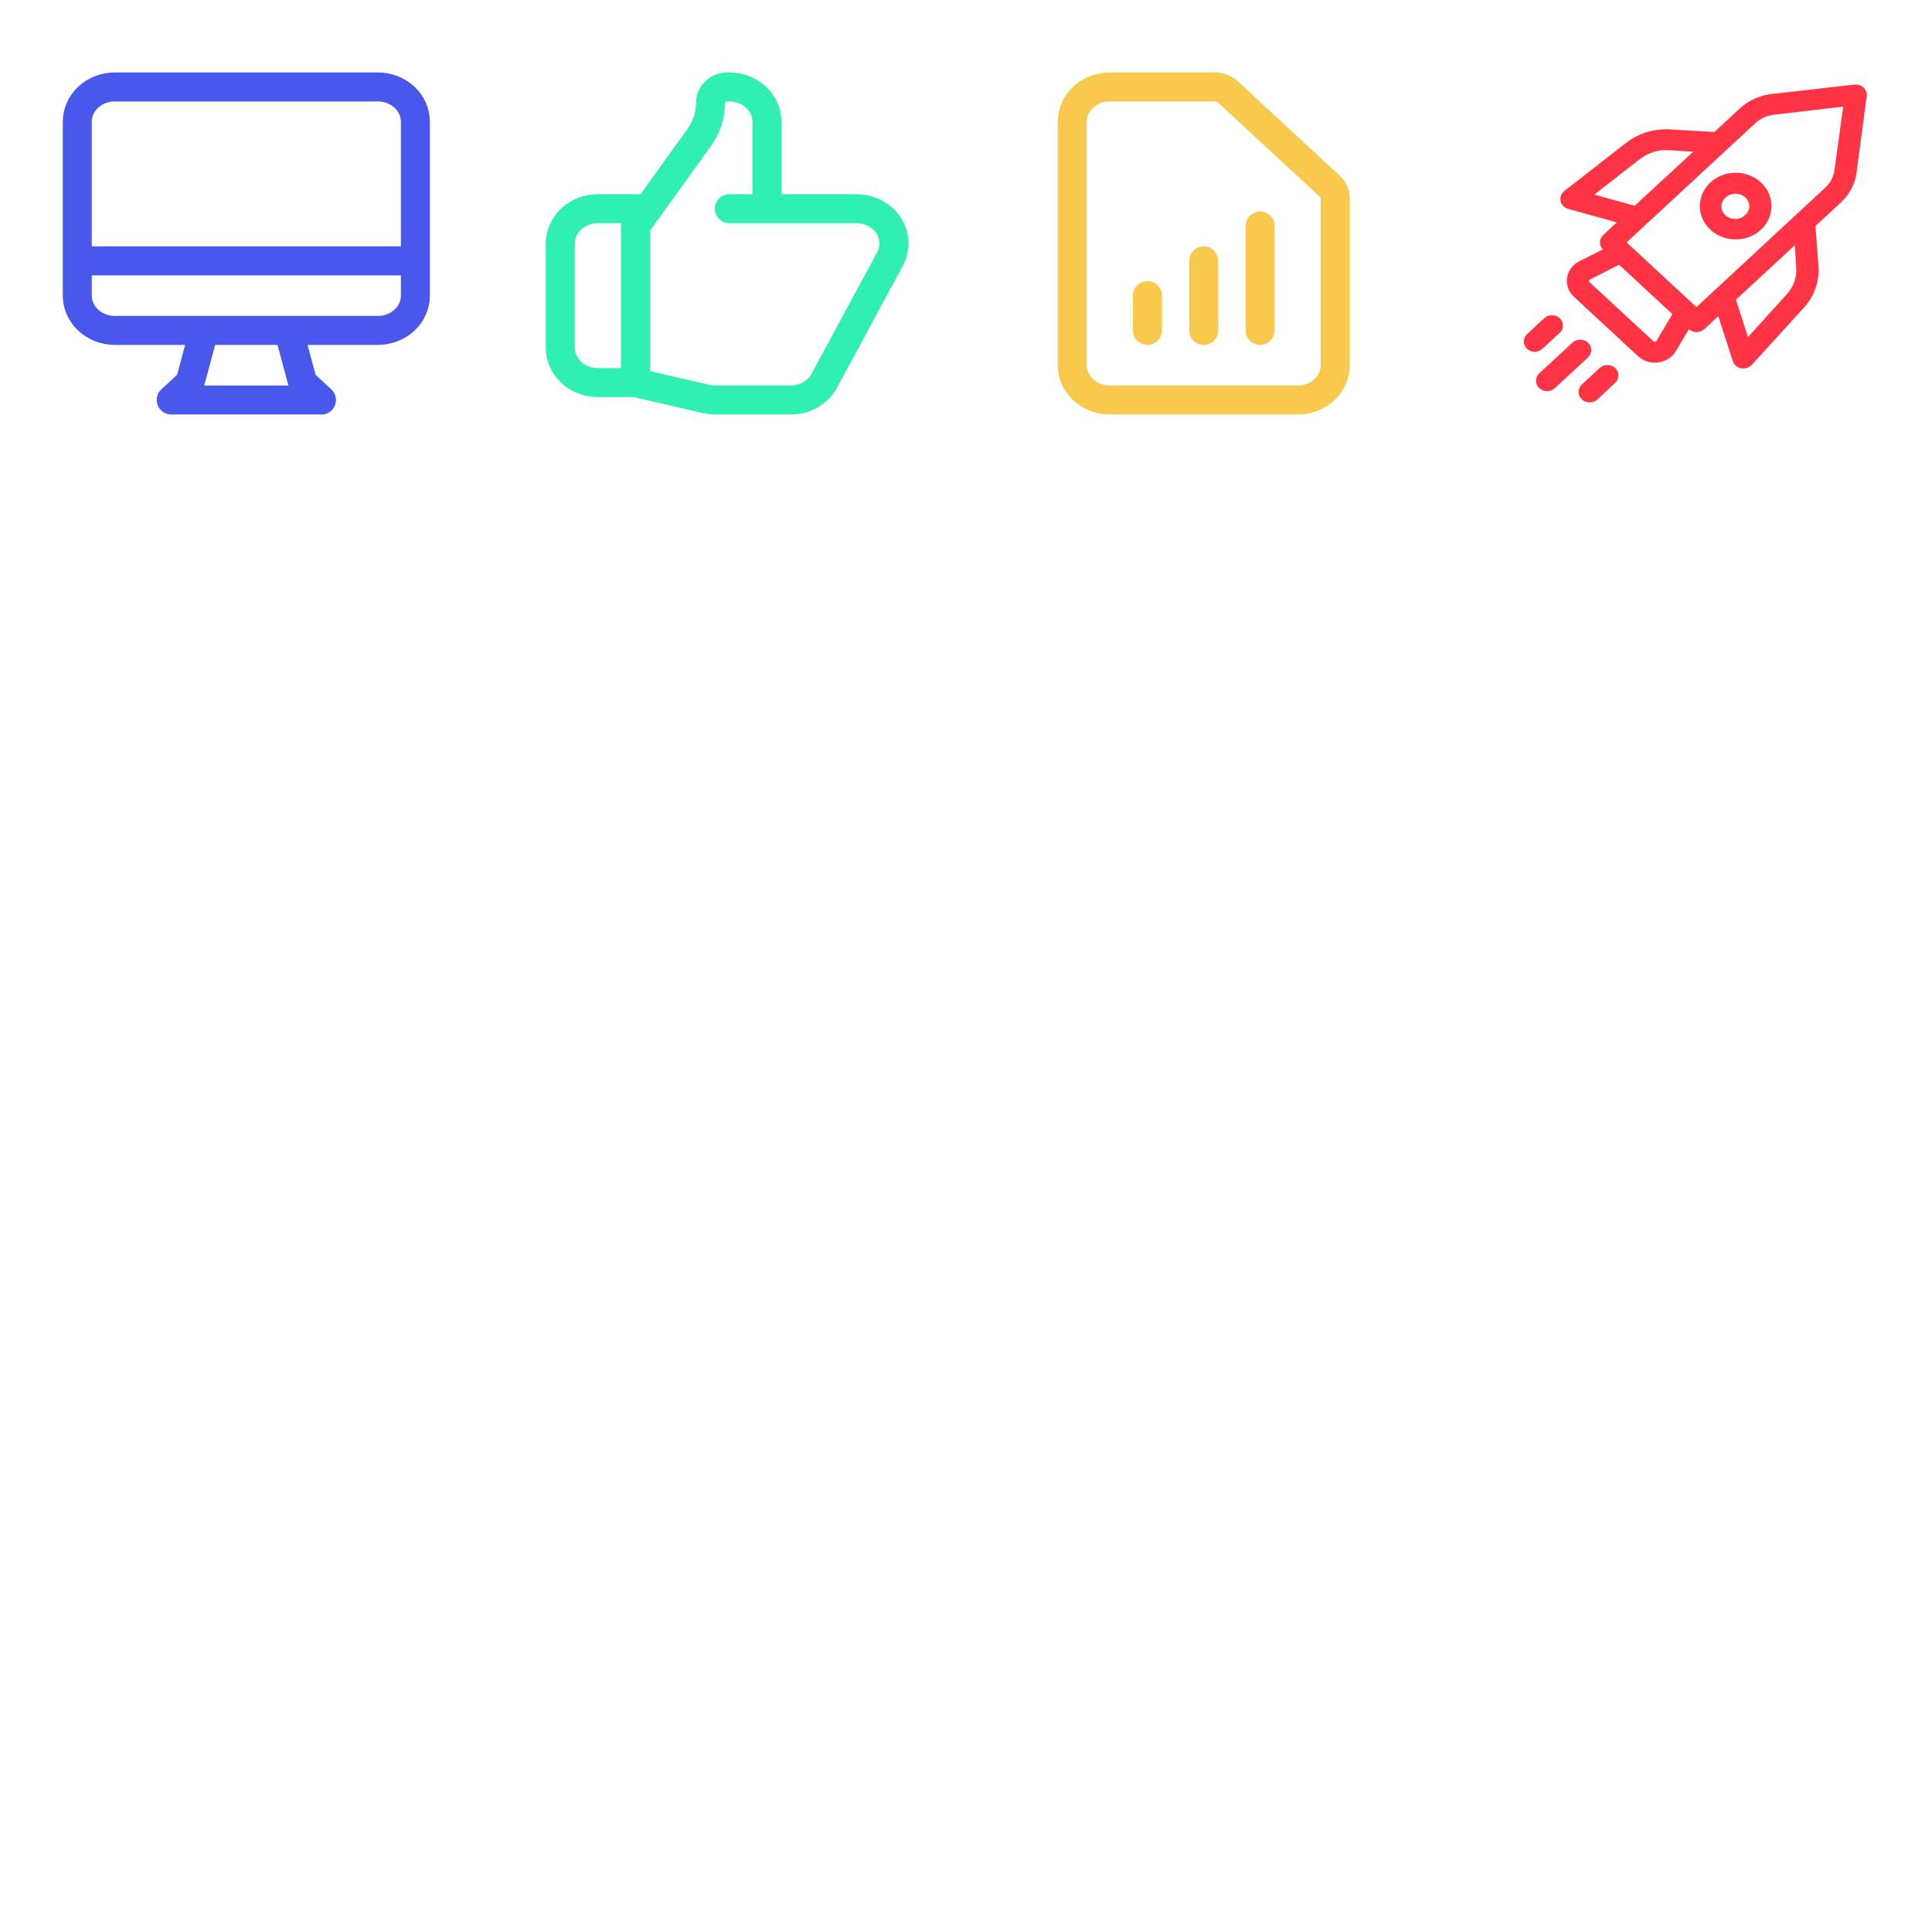 <svg width="200" height="200" viewBox="0 0 200 200" fill="none" xmlns="http://www.w3.org/2000/svg">
<path d="M8 27.004H43M21.125 34.206L19.667 39.608L17.722 41.408H33.278L31.333 39.608L29.875 34.206H21.125ZM11.889 34.206H39.111C40.142 34.206 41.132 33.827 41.861 33.151C42.59 32.476 43 31.56 43 30.605V12.601C43 11.646 42.59 10.73 41.861 10.055C41.132 9.379 40.142 9 39.111 9H11.889C10.857 9 9.868 9.379 9.139 10.055C8.41 10.73 8 11.646 8 12.601V30.605C8 31.56 8.41 32.476 9.139 33.151C9.868 33.827 10.857 34.206 11.889 34.206Z" stroke="#4857EC" stroke-width="3" stroke-linecap="round" stroke-linejoin="round"/>
<path d="M79.389 21.603H88.652C89.315 21.603 89.967 21.76 90.546 22.059C91.125 22.358 91.612 22.788 91.96 23.311C92.308 23.832 92.507 24.428 92.537 25.041C92.567 25.654 92.427 26.265 92.131 26.814L85.325 39.417C85.002 40.015 84.505 40.519 83.891 40.87C83.276 41.222 82.567 41.408 81.845 41.408H74.034C73.717 41.408 73.4 41.372 73.091 41.3L65.778 39.607M79.389 21.603V12.601C79.389 11.646 78.979 10.73 78.25 10.055C77.521 9.379 76.531 9 75.5 9H75.315C74.343 9 73.556 9.729 73.556 10.629C73.556 11.915 73.145 13.172 72.373 14.241L65.778 23.404V39.607M79.389 21.603H75.5M65.778 39.607H61.889C60.858 39.607 59.868 39.228 59.139 38.553C58.41 37.877 58 36.962 58 36.007V25.204C58 24.249 58.41 23.333 59.139 22.658C59.868 21.982 60.858 21.603 61.889 21.603H66.75" stroke="#2FEFB1" stroke-width="3" stroke-linecap="round" stroke-linejoin="round"/>
<path d="M118.778 34.206V30.605M124.611 34.206V27.004M130.444 34.206V23.404M134.333 41.408H114.889C113.857 41.408 112.868 41.029 112.139 40.353C111.41 39.678 111 38.762 111 37.807V12.601C111 11.646 111.41 10.73 112.139 10.055C112.868 9.379 113.857 9 114.889 9H125.751C126.266 9 126.761 9.19 127.125 9.528L137.653 19.275C138.017 19.613 138.222 20.071 138.222 20.548V37.807C138.222 38.762 137.813 39.678 137.083 40.353C136.354 41.029 135.365 41.408 134.333 41.408Z" stroke="#F9C94E" stroke-width="3" stroke-linecap="round" stroke-linejoin="round"/>
<path d="M179.675 18.137C178.992 18.137 178.324 18.325 177.756 18.676C177.187 19.028 176.745 19.527 176.483 20.112C176.222 20.697 176.153 21.34 176.287 21.96C176.42 22.581 176.749 23.151 177.232 23.598V23.598C177.634 23.97 178.128 24.245 178.672 24.397C179.216 24.55 179.792 24.576 180.349 24.474C180.906 24.371 181.428 24.143 181.867 23.809C182.306 23.475 182.649 23.046 182.867 22.56C183.084 22.074 183.169 21.546 183.113 21.023C183.058 20.499 182.863 19.996 182.548 19.559C182.232 19.122 181.805 18.763 181.304 18.515C180.803 18.267 180.243 18.137 179.675 18.137V18.137ZM180.847 22.43C180.694 22.582 180.51 22.704 180.305 22.789C180.1 22.873 179.878 22.919 179.654 22.922C179.429 22.926 179.206 22.888 178.998 22.81C178.79 22.732 178.601 22.616 178.442 22.469C178.284 22.322 178.158 22.147 178.074 21.954C177.99 21.762 177.949 21.555 177.953 21.348C177.957 21.14 178.006 20.935 178.097 20.745C178.189 20.555 178.32 20.384 178.485 20.242C178.804 19.962 179.228 19.807 179.668 19.808C180.108 19.81 180.53 19.968 180.847 20.251C181.16 20.541 181.336 20.934 181.336 21.344C181.336 21.755 181.16 22.148 180.847 22.438V22.43Z" fill="#FF3344" stroke="#FF3344" stroke-width="0.5"/>
<path d="M162.949 35.655L159.521 38.825C159.353 38.981 159.259 39.192 159.259 39.411C159.259 39.631 159.353 39.842 159.521 39.998C159.689 40.153 159.917 40.24 160.154 40.24C160.391 40.24 160.619 40.153 160.787 39.998L164.215 36.823C164.382 36.669 164.476 36.458 164.476 36.239C164.476 36.02 164.382 35.81 164.215 35.655C164.048 35.5 163.821 35.413 163.584 35.413C163.348 35.413 163.121 35.5 162.954 35.655H162.949Z" fill="#FF3344" stroke="#FF3344" stroke-width="0.5"/>
<path d="M192.736 9.242C192.64 9.153 192.523 9.085 192.394 9.044C192.264 9.003 192.127 8.991 191.992 9.007L183.415 9.981C182.234 10.12 181.137 10.618 180.294 11.397L177.562 13.927L172.939 13.646C171.32 13.539 169.72 14.022 168.481 14.992L162.097 19.966C161.975 20.062 161.883 20.186 161.831 20.326C161.778 20.467 161.768 20.617 161.8 20.763C161.833 20.908 161.907 21.043 162.015 21.152C162.123 21.262 162.261 21.343 162.414 21.386L167.852 22.901L166.136 24.51C166.053 24.587 165.987 24.678 165.943 24.778C165.898 24.878 165.875 24.986 165.875 25.094C165.875 25.203 165.898 25.31 165.943 25.411C165.987 25.511 166.053 25.602 166.136 25.678L166.359 25.885L163.604 27.268C163.301 27.422 163.04 27.639 162.843 27.903C162.646 28.166 162.518 28.468 162.47 28.786C162.421 29.103 162.452 29.426 162.562 29.73C162.671 30.034 162.856 30.31 163.1 30.537L169.729 36.683C170.145 37.069 170.709 37.287 171.298 37.29C171.406 37.29 171.513 37.283 171.619 37.269C171.964 37.225 172.293 37.107 172.579 36.924C172.865 36.741 173.102 36.499 173.269 36.217L174.771 33.682L174.994 33.889C175.077 33.965 175.175 34.026 175.283 34.068C175.392 34.109 175.508 34.131 175.625 34.131C175.742 34.131 175.858 34.109 175.966 34.068C176.074 34.026 176.173 33.965 176.255 33.889L177.99 32.283L179.626 37.319C179.672 37.461 179.759 37.589 179.878 37.689C179.996 37.789 180.142 37.858 180.299 37.888C180.36 37.894 180.421 37.894 180.482 37.888C180.611 37.888 180.74 37.862 180.858 37.812C180.975 37.761 181.08 37.687 181.164 37.595L186.54 31.693C187.588 30.545 188.11 29.064 187.993 27.565L187.677 23.293L190.409 20.762C191.249 19.982 191.785 18.966 191.934 17.873L192.99 9.931C193.008 9.806 192.994 9.679 192.95 9.559C192.906 9.44 192.833 9.331 192.736 9.242V9.242ZM164.505 20.251L169.636 16.243C170.525 15.556 171.668 15.217 172.823 15.297L175.885 15.491L169.288 21.58L164.505 20.251ZM171.695 35.42C171.662 35.476 171.615 35.524 171.558 35.56C171.502 35.597 171.437 35.621 171.368 35.63C171.3 35.639 171.231 35.633 171.165 35.614C171.099 35.593 171.04 35.56 170.991 35.515L164.353 29.377C164.304 29.331 164.268 29.276 164.246 29.216C164.225 29.155 164.219 29.09 164.229 29.027C164.239 28.964 164.264 28.904 164.304 28.851C164.343 28.799 164.395 28.756 164.456 28.725L167.647 27.103L173.443 32.469L171.695 35.42ZM186.197 27.68C186.276 28.749 185.903 29.804 185.158 30.623L180.847 35.383L179.412 30.954L186.005 24.849L186.197 27.68ZM190.146 17.667C190.049 18.398 189.692 19.077 189.13 19.598L175.618 32.134L168.013 25.092L181.543 12.565C182.105 12.044 182.84 11.713 183.629 11.624L191.1 10.757L190.146 17.667Z" fill="#FF3344" stroke="#FF3344" stroke-width="0.5"/>
<path d="M163.934 41.166C164.017 41.242 164.115 41.303 164.223 41.345C164.332 41.386 164.448 41.408 164.565 41.408C164.682 41.408 164.798 41.386 164.906 41.345C165.014 41.303 165.113 41.242 165.196 41.166L167.028 39.449C167.195 39.294 167.289 39.084 167.289 38.864C167.289 38.645 167.195 38.435 167.028 38.28C166.86 38.125 166.634 38.038 166.397 38.038C166.16 38.038 165.933 38.125 165.766 38.28L163.912 39.998C163.83 40.075 163.766 40.168 163.723 40.269C163.68 40.37 163.659 40.477 163.661 40.586C163.663 40.694 163.688 40.801 163.735 40.901C163.782 41 163.85 41.09 163.934 41.166V41.166Z" fill="#FF3344" stroke="#FF3344" stroke-width="0.5"/>
<path d="M158.888 36.155C159.124 36.154 159.35 36.066 159.516 35.911L161.371 34.194C161.498 34.034 161.559 33.837 161.543 33.639C161.526 33.441 161.433 33.255 161.28 33.115C161.127 32.976 160.925 32.892 160.711 32.879C160.496 32.867 160.285 32.926 160.114 33.046L158.259 34.764C158.135 34.879 158.051 35.026 158.017 35.186C157.983 35.345 158 35.511 158.068 35.661C158.135 35.812 158.249 35.94 158.394 36.031C158.54 36.122 158.712 36.171 158.888 36.171V36.155Z" fill="#FF3344" stroke="#FF3344" stroke-width="0.5"/>
</svg>
